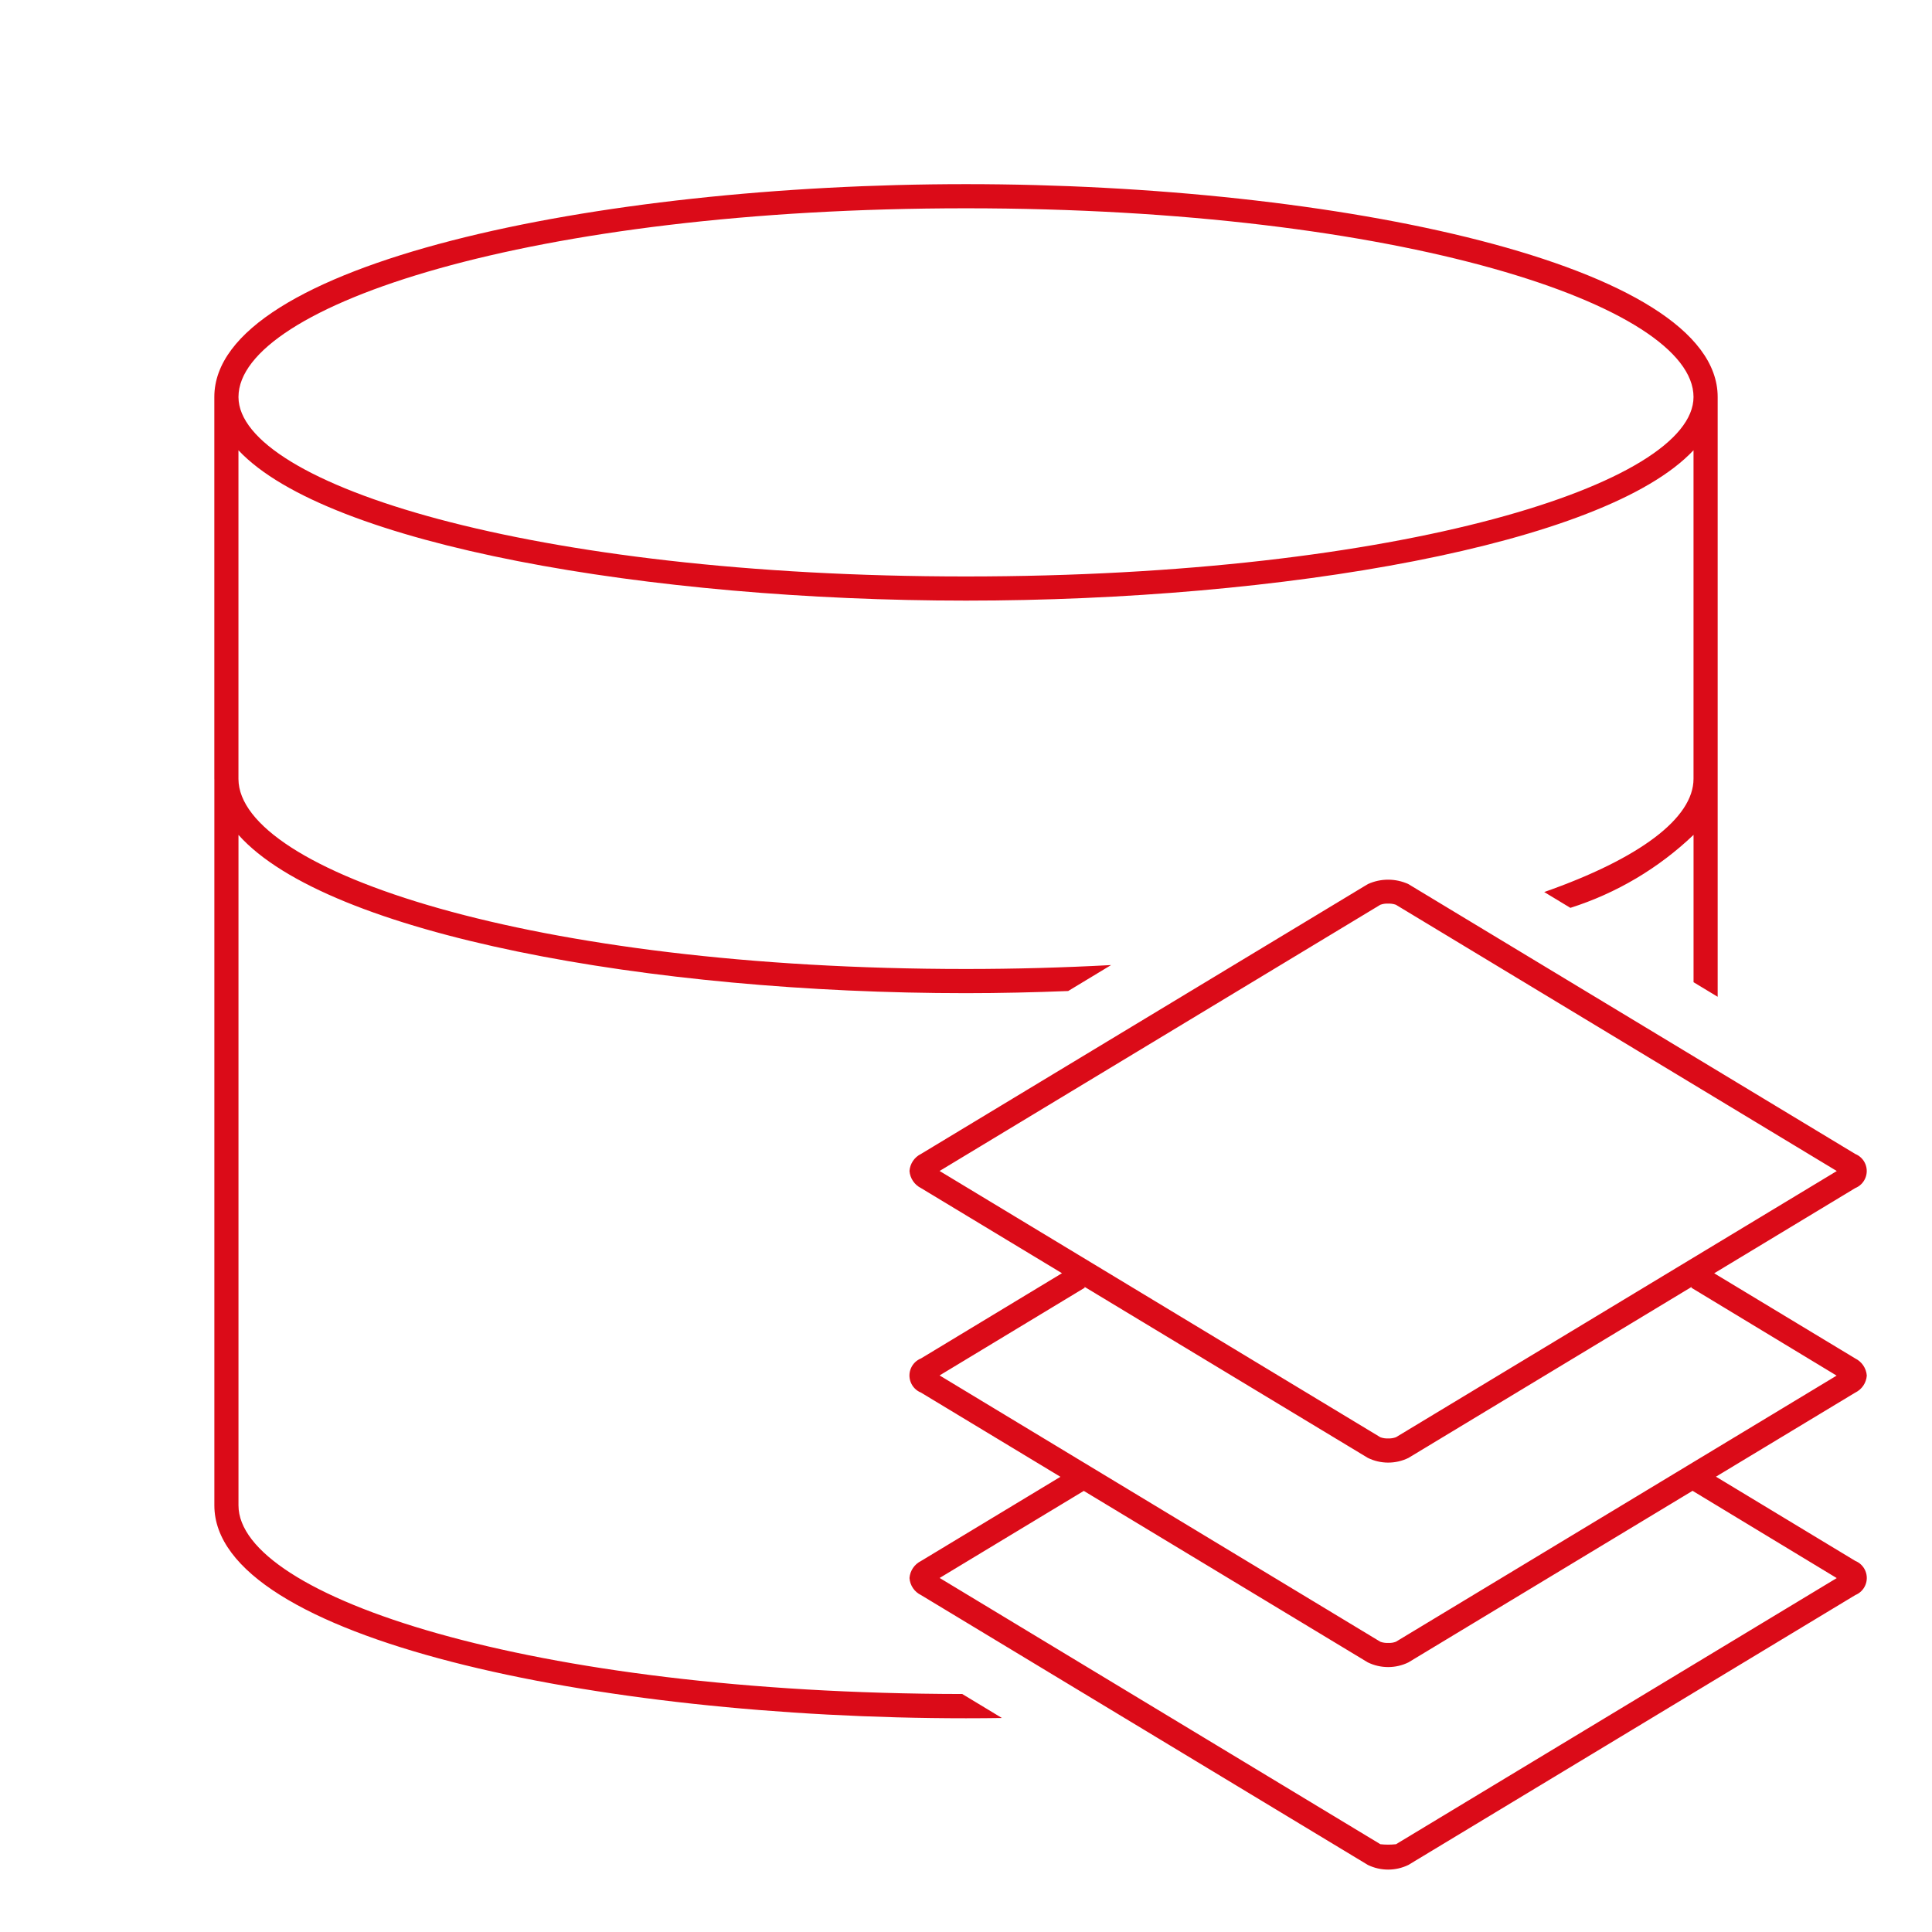 <svg width="64" height="64" xmlns="http://www.w3.org/2000/svg" xmlns:xlink="http://www.w3.org/1999/xlink" overflow="hidden"><defs><clipPath id="clip0"><rect x="728" y="104" width="64" height="64"/></clipPath></defs><g clip-path="url(#clip0)" transform="translate(-728 -104)"><path d="M759.876 160.116C745.53 160.098 735.9 156.876 735.9 153.867L735.9 131.657C738.857 134.974 749.578 136.9 759.999 136.9 761.127 136.9 762.259 136.873 763.384 136.829L764.807 135.969C763.206 136.055 761.602 136.099 759.999 136.099 745.594 136.099 735.916 132.847 735.899 129.806L735.899 118.916C738.856 122.066 749.578 123.896 759.999 123.896 770.423 123.896 781.145 122.066 784.1 118.915L784.1 129.799C784.1 131.101 782.314 132.441 779.154 133.55L780.021 134.074C781.547 133.589 782.943 132.762 784.101 131.656L784.101 136.537 784.9 137.02 784.9 117.15C784.9 112.737 772.24 110.1 760 110.1 747.76 110.1 735.1 112.737 735.1 117.15L735.1 129.8 735.1 129.8 735.101 129.816 735.101 153.868C735.101 158.282 747.761 160.92 760.001 160.92 760.398 160.92 760.794 160.917 761.191 160.911ZM735.9 117.15C735.9 114.132 745.584 110.9 760 110.9 774.416 110.9 784.1 114.132 784.1 117.15 784.1 120.021 774.416 123.096 760 123.096 745.59 123.096 735.91 120.025 735.9 117.156ZM789.84 149.567C789.821 149.324 789.676 149.109 789.458 149.001L784.785 146.179 789.457 143.357C789.769 143.231 789.92 142.875 789.794 142.563 789.732 142.41 789.61 142.288 789.457 142.226L774.653 133.286C774.227 133.092 773.739 133.092 773.313 133.286L758.509 142.226C758.291 142.333 758.146 142.548 758.128 142.79 758.147 143.033 758.292 143.248 758.51 143.357L763.179 146.177 758.511 148.999C758.198 149.124 758.045 149.478 758.17 149.791 758.232 149.947 758.355 150.07 758.51 150.132L763.128 152.921 758.508 155.711C758.291 155.819 758.146 156.033 758.128 156.275 758.145 156.518 758.291 156.733 758.51 156.839L773.313 165.779C773.737 165.984 774.23 165.984 774.654 165.779L789.459 156.839C789.772 156.712 789.922 156.355 789.795 156.043 789.733 155.89 789.612 155.769 789.459 155.707L784.843 152.917 789.457 150.132C789.677 150.026 789.823 149.81 789.84 149.567ZM773.723 133.973C773.806 133.942 773.895 133.929 773.983 133.933 774.07 133.93 774.157 133.942 774.24 133.971L788.846 142.792 774.243 151.61C774.16 151.64 774.072 151.654 773.984 151.65 773.897 151.654 773.809 151.641 773.727 151.611L759.125 142.79ZM788.844 156.276 774.245 165.092C774.073 165.111 773.899 165.111 773.727 165.092L759.127 156.272 763.902 153.388 773.311 159.069C773.735 159.275 774.23 159.276 774.654 159.07L784.068 153.385ZM774.241 158.385C774.159 158.416 774.071 158.429 773.984 158.424 773.897 158.428 773.809 158.415 773.727 158.386L759.125 149.563 763.938 146.654 763.919 146.624 773.311 152.294C773.734 152.502 774.23 152.503 774.654 152.297L784.044 146.626 784.026 146.656 788.84 149.569Z" fill="#DB0B18"/></g></svg>